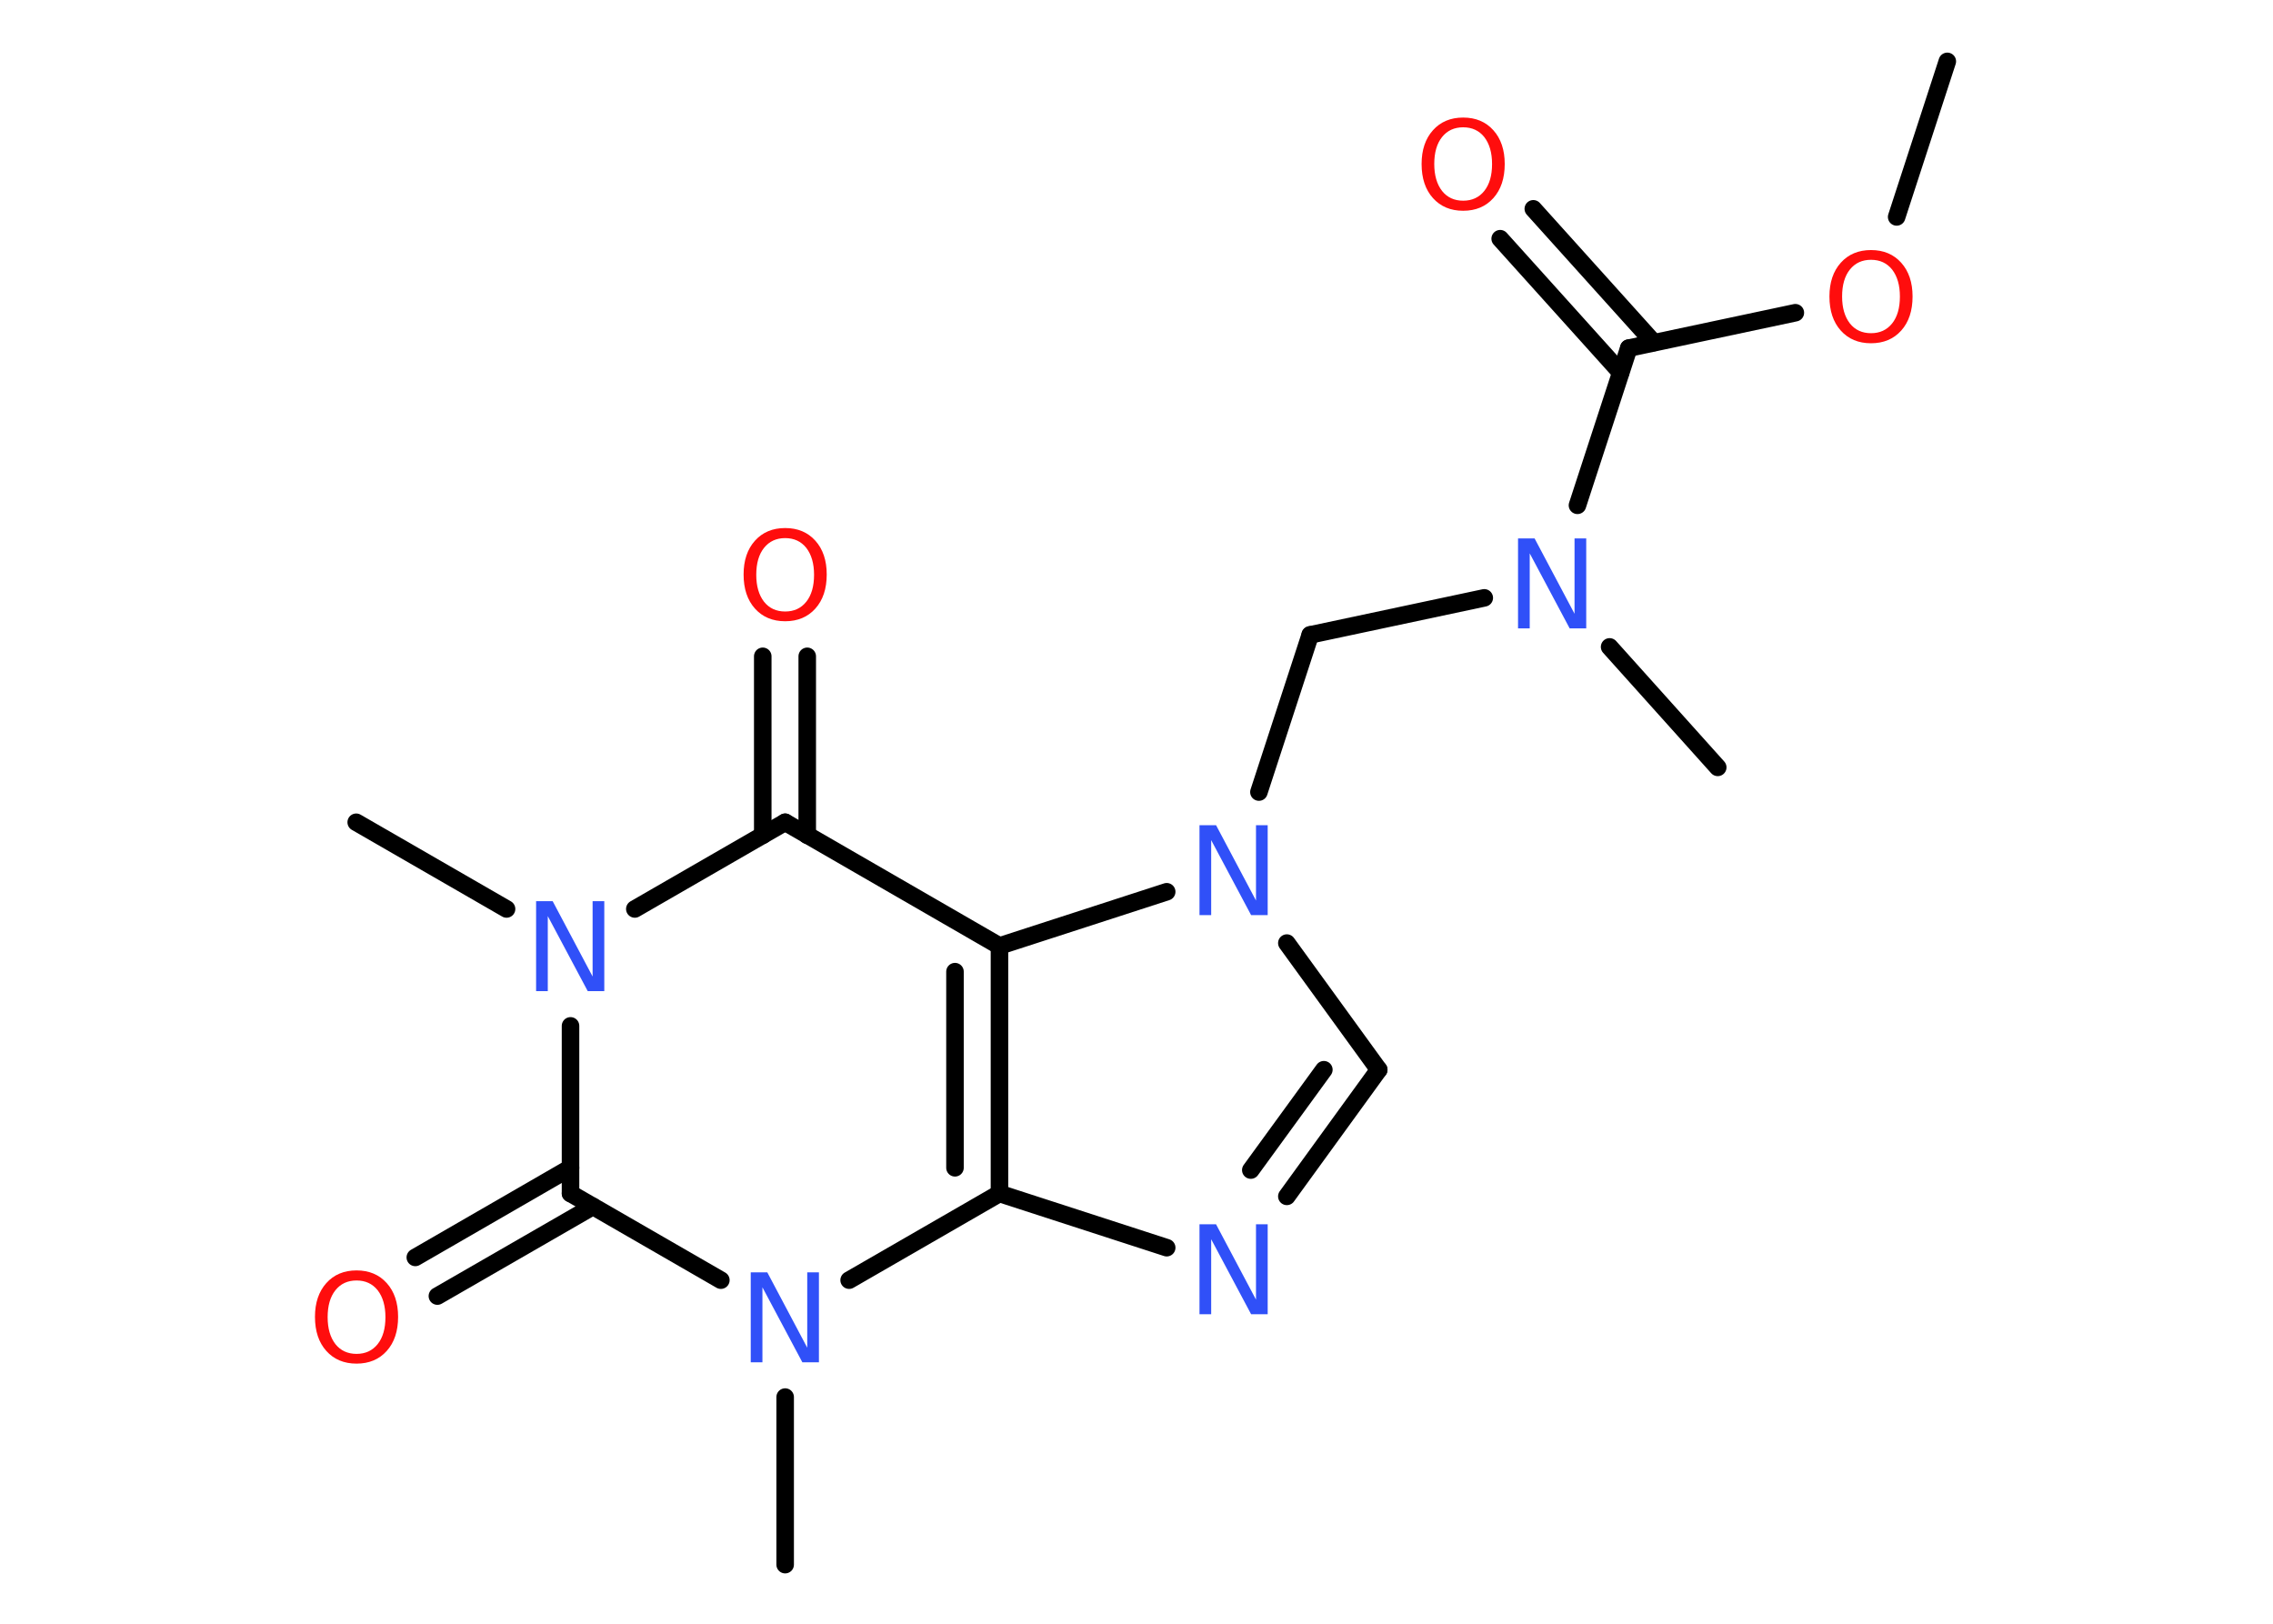 <?xml version='1.0' encoding='UTF-8'?>
<!DOCTYPE svg PUBLIC "-//W3C//DTD SVG 1.1//EN" "http://www.w3.org/Graphics/SVG/1.1/DTD/svg11.dtd">
<svg version='1.2' xmlns='http://www.w3.org/2000/svg' xmlns:xlink='http://www.w3.org/1999/xlink' width='70.0mm' height='50.0mm' viewBox='0 0 70.0 50.0'>
  <desc>Generated by the Chemistry Development Kit (http://github.com/cdk)</desc>
  <g stroke-linecap='round' stroke-linejoin='round' stroke='#000000' stroke-width='.54' fill='#3050F8'>
    <rect x='.0' y='.0' width='70.0' height='50.0' fill='#FFFFFF' stroke='none'/>
    <g id='mol1' class='mol'>
      <line id='mol1bnd1' class='bond' x1='59.97' y1='1.89' x2='58.41' y2='6.68'/>
      <line id='mol1bnd2' class='bond' x1='55.29' y1='9.63' x2='50.16' y2='10.72'/>
      <g id='mol1bnd3' class='bond'>
        <line x1='49.91' y1='11.47' x2='46.2' y2='7.35'/>
        <line x1='50.93' y1='10.55' x2='47.22' y2='6.43'/>
      </g>
      <line id='mol1bnd4' class='bond' x1='50.16' y1='10.72' x2='48.58' y2='15.56'/>
      <line id='mol1bnd5' class='bond' x1='49.57' y1='19.92' x2='52.9' y2='23.63'/>
      <line id='mol1bnd6' class='bond' x1='45.71' y1='18.41' x2='40.35' y2='19.55'/>
      <line id='mol1bnd7' class='bond' x1='40.35' y1='19.55' x2='38.77' y2='24.39'/>
      <line id='mol1bnd8' class='bond' x1='39.63' y1='29.04' x2='42.46' y2='32.94'/>
      <g id='mol1bnd9' class='bond'>
        <line x1='39.63' y1='36.84' x2='42.46' y2='32.94'/>
        <line x1='38.52' y1='36.03' x2='40.77' y2='32.94'/>
      </g>
      <line id='mol1bnd10' class='bond' x1='35.93' y1='38.42' x2='30.78' y2='36.75'/>
      <g id='mol1bnd11' class='bond'>
        <line x1='30.78' y1='36.75' x2='30.78' y2='29.13'/>
        <line x1='29.41' y1='35.96' x2='29.41' y2='29.92'/>
      </g>
      <line id='mol1bnd12' class='bond' x1='35.93' y1='27.46' x2='30.78' y2='29.13'/>
      <line id='mol1bnd13' class='bond' x1='30.78' y1='29.13' x2='24.18' y2='25.32'/>
      <g id='mol1bnd14' class='bond'>
        <line x1='23.49' y1='25.72' x2='23.49' y2='20.21'/>
        <line x1='24.86' y1='25.72' x2='24.86' y2='20.21'/>
      </g>
      <line id='mol1bnd15' class='bond' x1='24.18' y1='25.32' x2='19.55' y2='27.99'/>
      <line id='mol1bnd16' class='bond' x1='15.6' y1='27.99' x2='10.97' y2='25.32'/>
      <line id='mol1bnd17' class='bond' x1='17.57' y1='31.59' x2='17.57' y2='36.75'/>
      <g id='mol1bnd18' class='bond'>
        <line x1='18.26' y1='37.15' x2='13.47' y2='39.91'/>
        <line x1='17.57' y1='35.96' x2='12.79' y2='38.72'/>
      </g>
      <line id='mol1bnd19' class='bond' x1='17.57' y1='36.75' x2='22.2' y2='39.42'/>
      <line id='mol1bnd20' class='bond' x1='30.78' y1='36.75' x2='26.15' y2='39.42'/>
      <line id='mol1bnd21' class='bond' x1='24.18' y1='43.02' x2='24.18' y2='48.18'/>
      <path id='mol1atm2' class='atom' d='M57.62 8.0q-.41 .0 -.65 .3q-.24 .3 -.24 .83q.0 .52 .24 .83q.24 .3 .65 .3q.41 .0 .65 -.3q.24 -.3 .24 -.83q.0 -.52 -.24 -.83q-.24 -.3 -.65 -.3zM57.62 7.7q.58 .0 .93 .39q.35 .39 .35 1.04q.0 .66 -.35 1.05q-.35 .39 -.93 .39q-.58 .0 -.93 -.39q-.35 -.39 -.35 -1.05q.0 -.65 .35 -1.04q.35 -.39 .93 -.39z' stroke='none' fill='#FF0D0D'/>
      <path id='mol1atm4' class='atom' d='M45.06 3.92q-.41 .0 -.65 .3q-.24 .3 -.24 .83q.0 .52 .24 .83q.24 .3 .65 .3q.41 .0 .65 -.3q.24 -.3 .24 -.83q.0 -.52 -.24 -.83q-.24 -.3 -.65 -.3zM45.06 3.62q.58 .0 .93 .39q.35 .39 .35 1.04q.0 .66 -.35 1.05q-.35 .39 -.93 .39q-.58 .0 -.93 -.39q-.35 -.39 -.35 -1.05q.0 -.65 .35 -1.04q.35 -.39 .93 -.39z' stroke='none' fill='#FF0D0D'/>
      <path id='mol1atm5' class='atom' d='M46.76 16.58h.5l1.23 2.32v-2.32h.36v2.77h-.51l-1.23 -2.31v2.31h-.36v-2.77z' stroke='none'/>
      <path id='mol1atm8' class='atom' d='M36.95 25.41h.5l1.23 2.32v-2.32h.36v2.77h-.51l-1.23 -2.31v2.31h-.36v-2.77z' stroke='none'/>
      <path id='mol1atm10' class='atom' d='M36.95 37.7h.5l1.23 2.32v-2.32h.36v2.77h-.51l-1.23 -2.31v2.31h-.36v-2.77z' stroke='none'/>
      <path id='mol1atm14' class='atom' d='M24.18 16.57q-.41 .0 -.65 .3q-.24 .3 -.24 .83q.0 .52 .24 .83q.24 .3 .65 .3q.41 .0 .65 -.3q.24 -.3 .24 -.83q.0 -.52 -.24 -.83q-.24 -.3 -.65 -.3zM24.18 16.26q.58 .0 .93 .39q.35 .39 .35 1.04q.0 .66 -.35 1.05q-.35 .39 -.93 .39q-.58 .0 -.93 -.39q-.35 -.39 -.35 -1.05q.0 -.65 .35 -1.04q.35 -.39 .93 -.39z' stroke='none' fill='#FF0D0D'/>
      <path id='mol1atm15' class='atom' d='M16.52 27.75h.5l1.23 2.32v-2.32h.36v2.77h-.51l-1.23 -2.31v2.31h-.36v-2.77z' stroke='none'/>
      <path id='mol1atm18' class='atom' d='M10.98 39.43q-.41 .0 -.65 .3q-.24 .3 -.24 .83q.0 .52 .24 .83q.24 .3 .65 .3q.41 .0 .65 -.3q.24 -.3 .24 -.83q.0 -.52 -.24 -.83q-.24 -.3 -.65 -.3zM10.98 39.12q.58 .0 .93 .39q.35 .39 .35 1.04q.0 .66 -.35 1.05q-.35 .39 -.93 .39q-.58 .0 -.93 -.39q-.35 -.39 -.35 -1.05q.0 -.65 .35 -1.04q.35 -.39 .93 -.39z' stroke='none' fill='#FF0D0D'/>
      <path id='mol1atm19' class='atom' d='M23.13 39.18h.5l1.23 2.32v-2.32h.36v2.77h-.51l-1.23 -2.31v2.31h-.36v-2.77z' stroke='none'/>
    </g>
  </g>
</svg>
